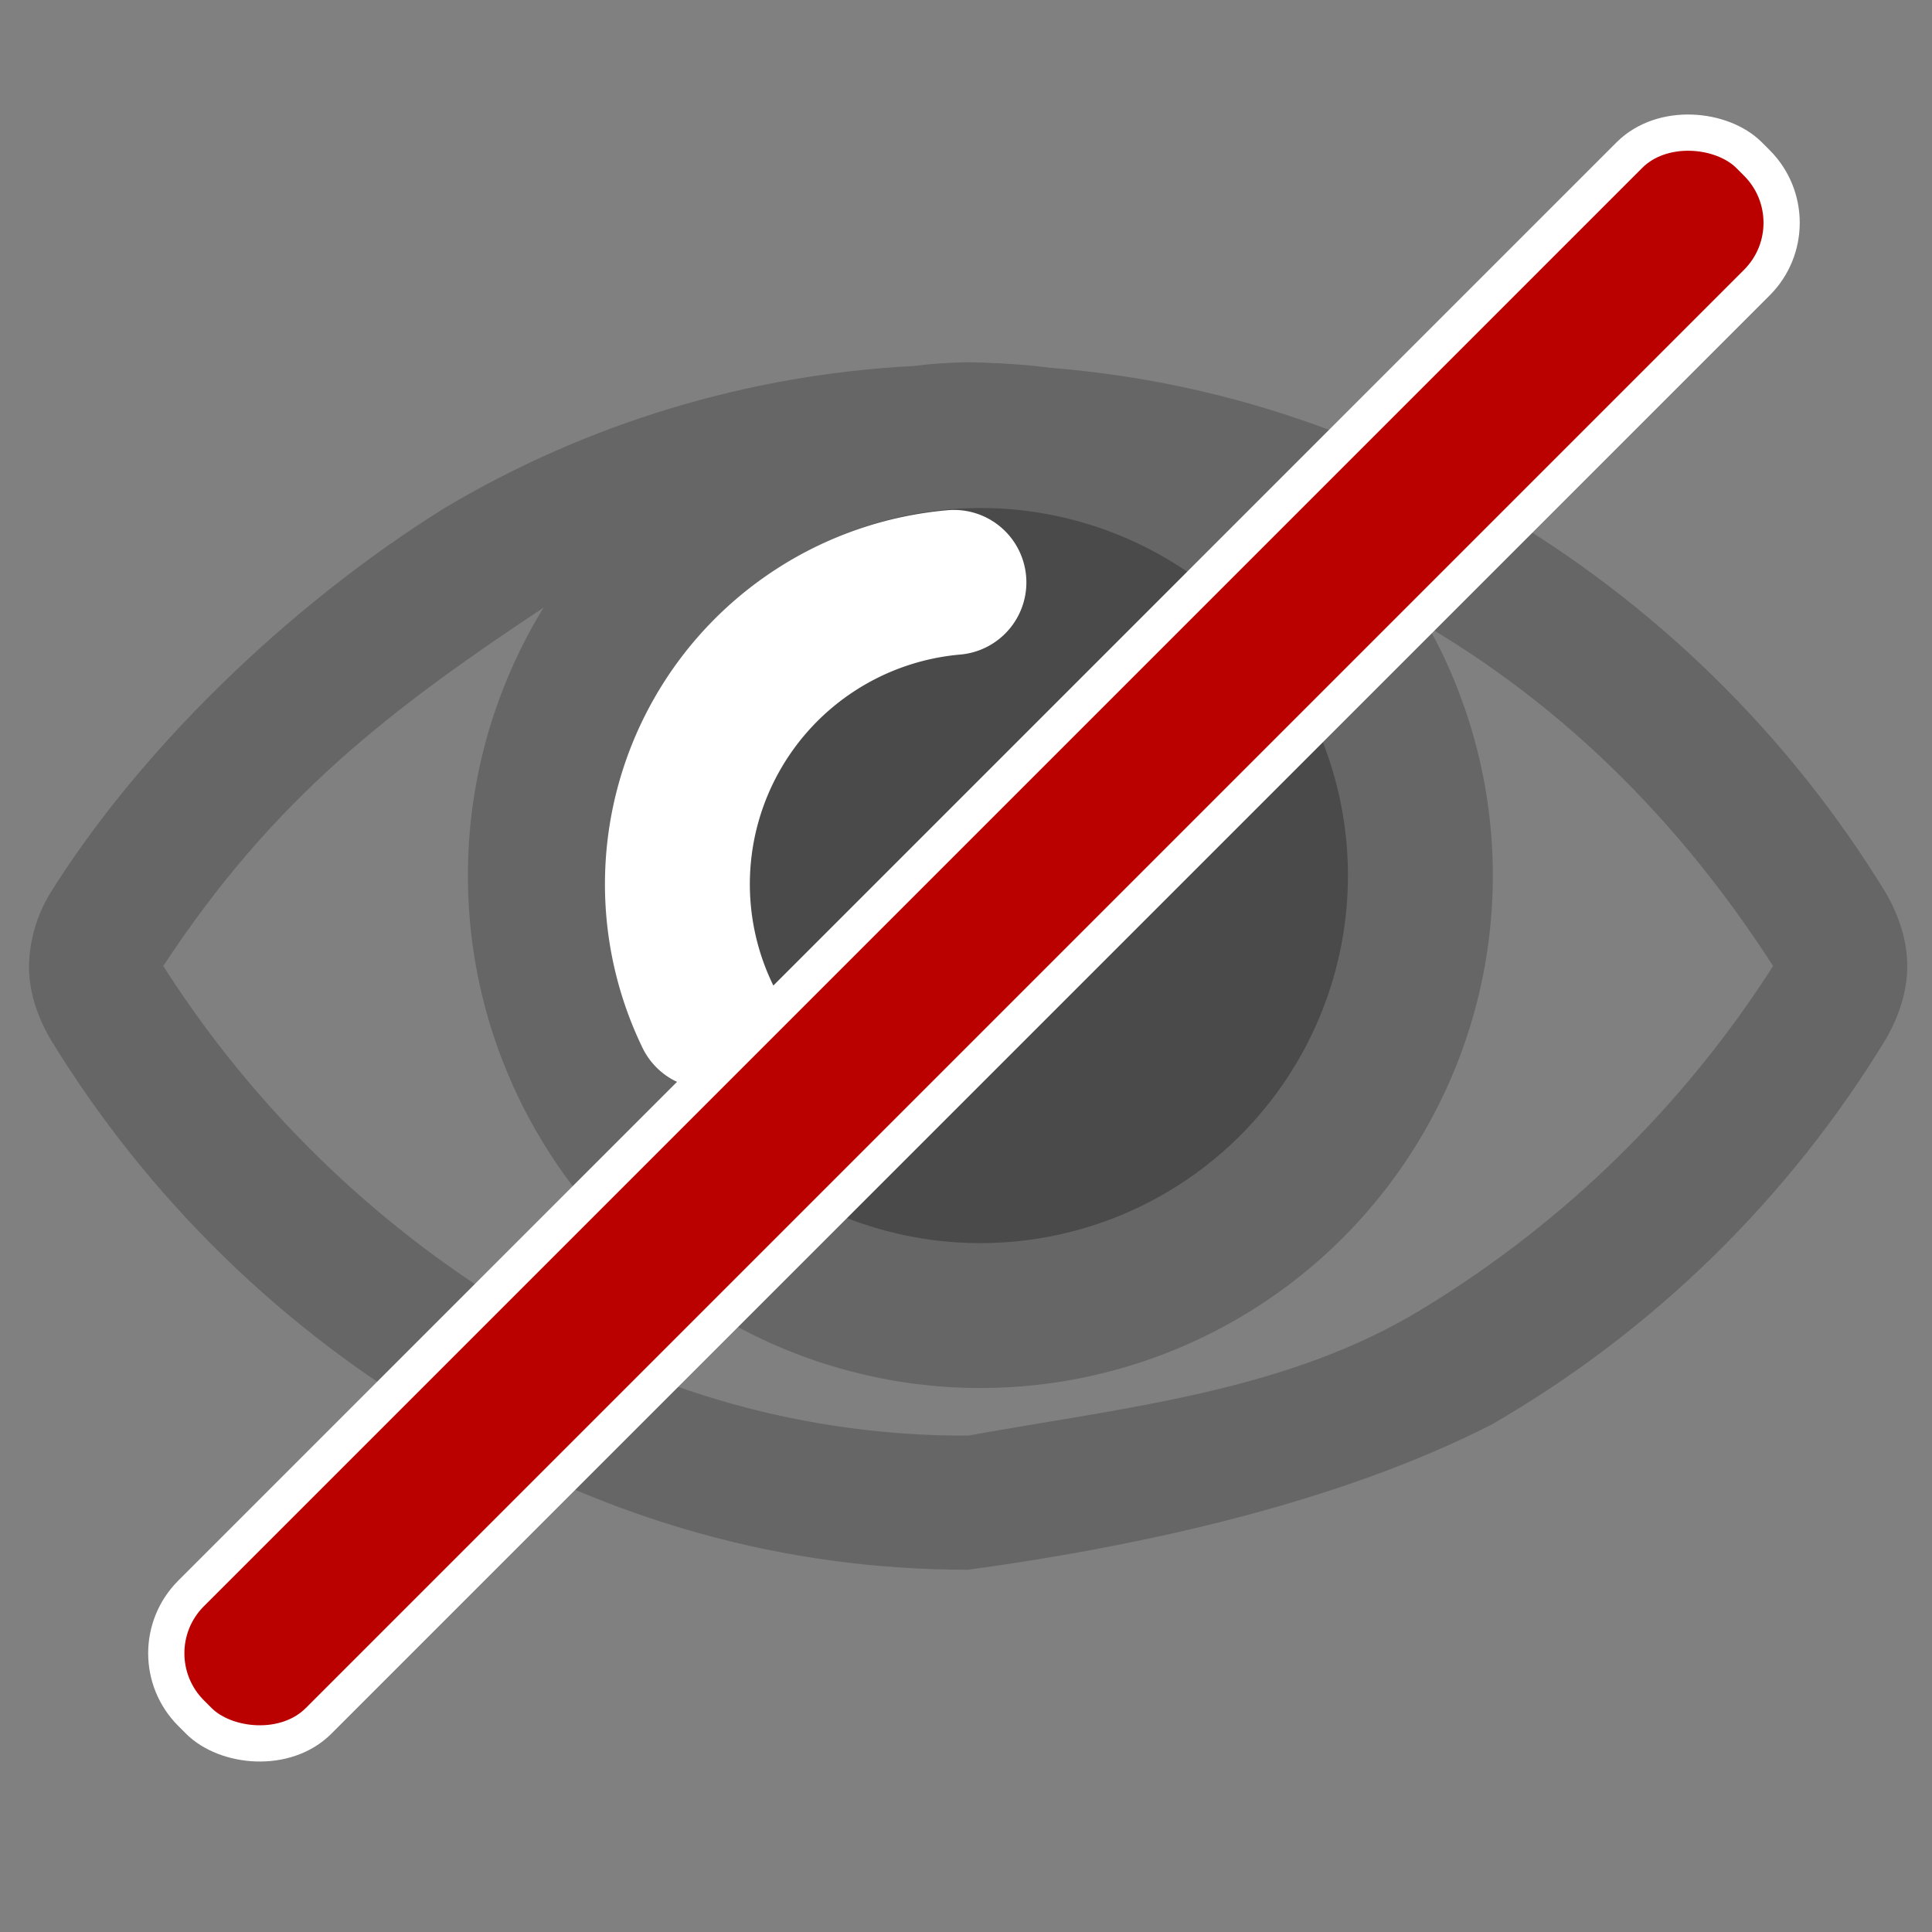 <?xml version="1.0" encoding="UTF-8" standalone="no"?>
<svg
   xmlns:dc="http://purl.org/dc/elements/1.1/"
   xmlns:cc="http://creativecommons.org/ns#"
   xmlns:rdf="http://www.w3.org/1999/02/22-rdf-syntax-ns#"
   xmlns:svg="http://www.w3.org/2000/svg"
   xmlns="http://www.w3.org/2000/svg"
   xmlns:sodipodi="http://sodipodi.sourceforge.net/DTD/sodipodi-0.dtd"
   xmlns:inkscape="http://www.inkscape.org/namespaces/inkscape"
   height="16"
   width="16"
   version="1.1"
   id="svg8"
   sodipodi:docname="visible.svg"
   inkscape:export-filename="/home/juliette/Documents/MyNotes-master/mynoteslib/images/visible.png"
   inkscape:export-xdpi="96"
   inkscape:export-ydpi="96"
   inkscape:version="0.92.2 2405546, 2018-03-11">
  <rect width="100%" height="100%" fill="#808080" stroke="none"/>
  <defs
     id="defs12" />
  <sodipodi:namedview
     pagecolor="#ffffff"
     bordercolor="#666666"
     borderopacity="1"
     objecttolerance="10"
     gridtolerance="10"
     guidetolerance="10"
     inkscape:pageopacity="0"
     inkscape:pageshadow="2"
     inkscape:window-width="1680"
     inkscape:window-height="1001"
     id="namedview10"
     showgrid="false"
     inkscape:zoom="5.2149125"
     inkscape:cx="6.1010738"
     inkscape:cy="40.697611"
     inkscape:window-x="0"
     inkscape:window-y="23"
     inkscape:window-maximized="1"
     inkscape:current-layer="g6" />
  <g
     transform="translate(-717 -89)"
     id="g6">
    <path
       style="fill:#666666"
       d="M 8.018,3 C 7.867,3.002 7.716,3.012 7.566,3.031 6.195,3.102 4.862,3.505 3.682,4.207 2.359,5.032 1.134,6.243 0.414,7.4 0.304,7.582 0.244,7.788 0.24,8 c 0,0.197 0.058,0.397 0.174,0.6 0.805,1.32 1.929,2.418 3.268,3.193 C 5.051,12.597 6.496,13 8.018,13 9.479,12.8 11.089,12.442 12.354,11.797 13.694,11.023 14.818,9.923 15.621,8.6 15.736,8.397 15.795,8.197 15.795,8 c 0,-0.197 -0.059,-0.397 -0.174,-0.6 C 14.815,6.08 13.692,4.982 12.354,4.207 11.183,3.511 9.863,3.109 8.504,3.033 8.343,3.012 8.18,3.001 8.018,3 Z m 0,1.5 c 0.667,0 0.667,1 0,1 -0.834,0 -1.5,0.666 -1.5,1.5 -6e-5,0.025 -0.002,0.051 -0.006,0.076 L 9.941,10.506 C 11.221,9.804 12.017,8.46 12.018,7 12.016,6.294 11.827,5.602 11.471,4.992 12.753,5.669 13.826,6.668 14.684,8 c -0.736,1.153 -1.726,2.123 -2.895,2.834 -1.122,0.691 -2.465,0.819 -3.771,1.055 -1.331,0.006 -2.637,-0.359 -3.771,-1.055 C 3.077,10.123 2.087,9.153 1.352,8 2.269,6.607 3.225,5.876 4.562,4.992 4.547,5.022 3.975,6.715 4.057,6.457 4.031,6.637 4.018,6.818 4.018,7 c 0,2.209 1.791,4 4,4 0.181,-0.001 2.023,-0.468 1.924,-0.494 L 5.436,7.406 C 5.393,7.097 5.335,6.722 5.418,6.395 5.555,5.855 5.698,5.471 6.127,5.219 6.529,4.821 7.48,4.503 8.018,4.5 Z"
       transform="translate(717,89)"
       id="path2"
       inkscape:connector-curvature="0"
       sodipodi:nodetypes="ccccccccccscccccsccccccccccccccccscc" />
    <circle
       style="opacity:1;fill:#4a4a4a;fill-opacity:1;stroke:#666666;stroke-width:1.2;stroke-linecap:round;stroke-linejoin:round;stroke-miterlimit:4;stroke-dasharray:none;stroke-dashoffset:0;stroke-opacity:1"
       id="path822"
       cx="725.119"
       cy="96.251"
       r="3.644" />
    <path
       style="opacity:1;fill:none;fill-opacity:1;stroke:#ffffff;stroke-width:1.2;stroke-linecap:round;stroke-linejoin:round;stroke-miterlimit:4;stroke-dasharray:none;stroke-dashoffset:0;stroke-opacity:1"
       id="path824"
       sodipodi:type="arc"
       sodipodi:cx="725.11865"
       sodipodi:cy="96.322044"
       sodipodi:rx="2.5084746"
       sodipodi:ry="2.5084746"
       sodipodi:start="2.6904079"
       sodipodi:end="4.6250359"
       d="m 722.861,97.416 a 2.508,2.508 0 0 1 0.076,-2.332 2.508,2.508 0 0 1 1.963,-1.261"
       sodipodi:open="true" />
    <rect
       style="opacity:1;fill:#bb0000;fill-opacity:1;stroke:#ffffff;stroke-width:0.3;stroke-linecap:round;stroke-linejoin:round;stroke-miterlimit:4;stroke-dasharray:none;stroke-dashoffset:0;stroke-opacity:1"
       id="rect848"
       width="18.247"
       height="1.493"
       x="435.15"
       y="580.378"
       ry="0.701"
       transform="rotate(-45)" />
  </g>
</svg>
